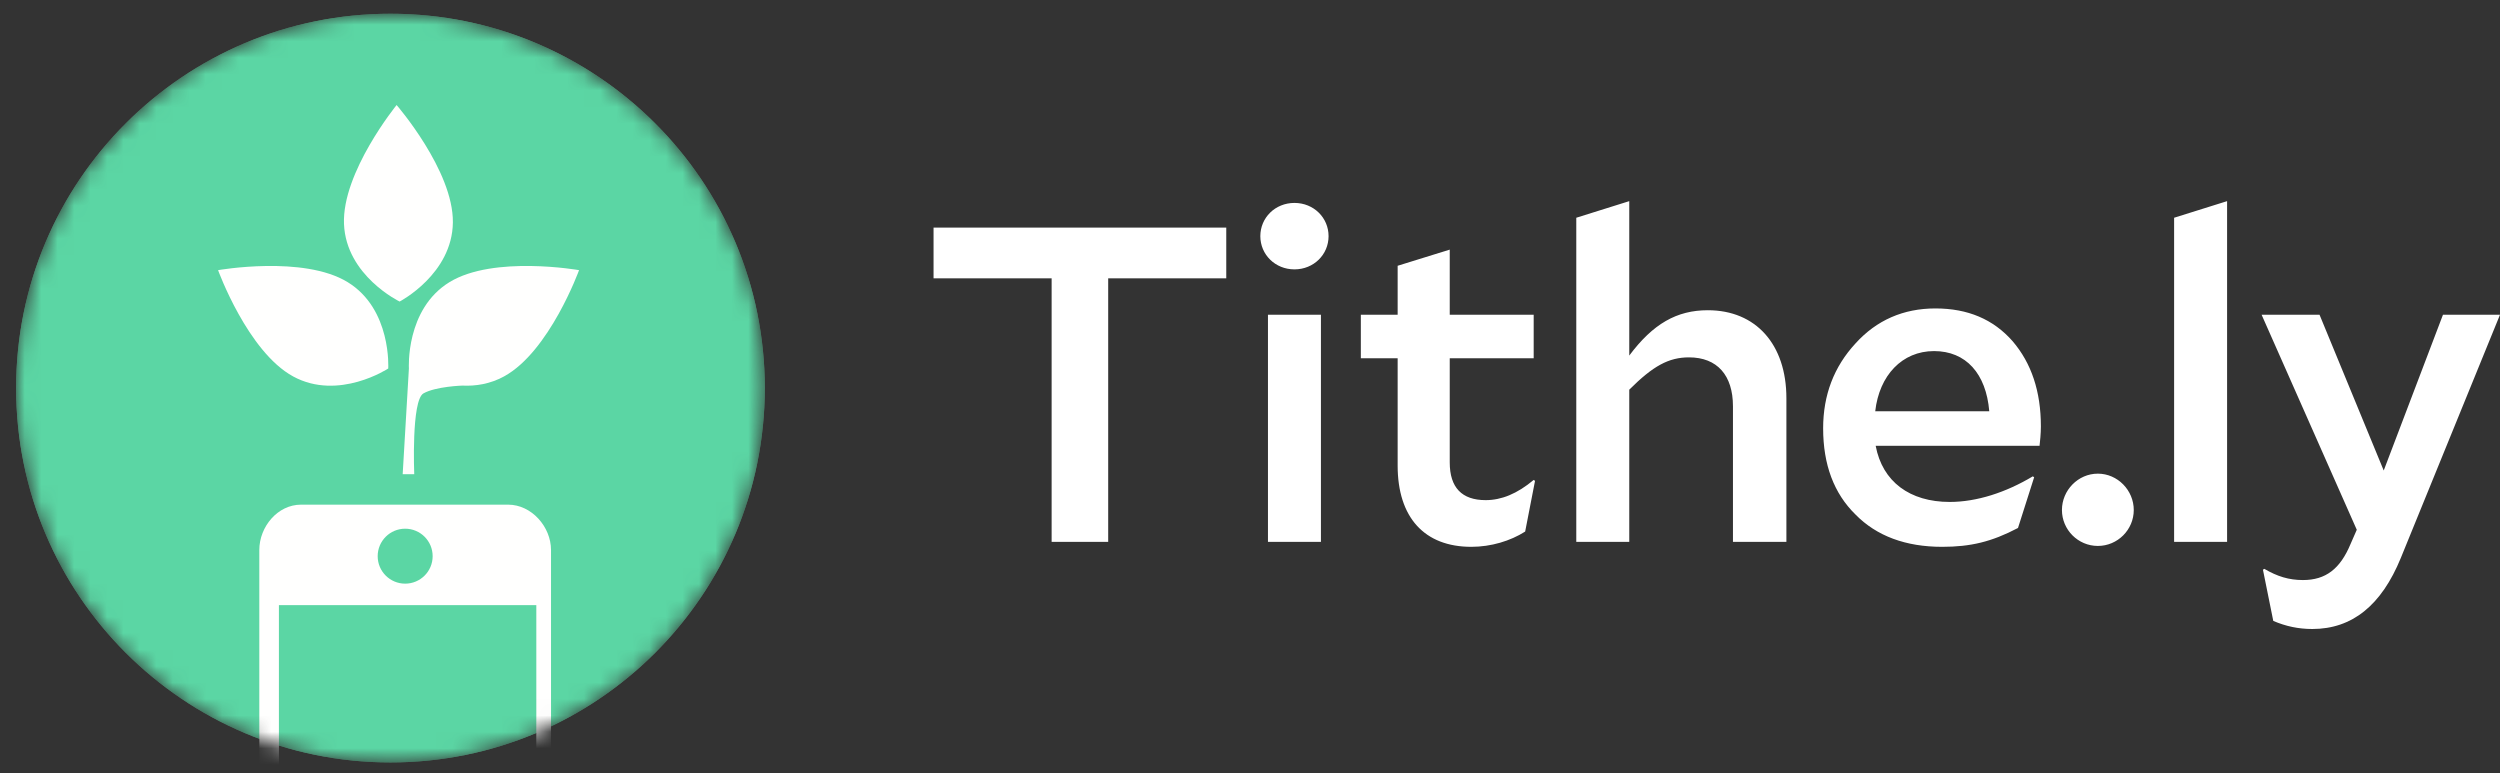 <?xml version="1.0" encoding="UTF-8" standalone="no"?>
<svg
   xmlns:dc="http://purl.org/dc/elements/1.1/"
   xmlns:cc="http://creativecommons.org/ns#"
   xmlns:rdf="http://www.w3.org/1999/02/22-rdf-syntax-ns#"
   xmlns:svg="http://www.w3.org/2000/svg"
   xmlns="http://www.w3.org/2000/svg"
   xmlns:sodipodi="http://sodipodi.sourceforge.net/DTD/sodipodi-0.dtd"
   xmlns:inkscape="http://www.inkscape.org/namespaces/inkscape"
   width="152"
   height="47"
   viewBox="0 0 152 47"
   fill="none"
   version="1.1"
   id="svg23"
   sodipodi:docname="tithely.svg"
   inkscape:version="0.92.4 (5da689c313, 2019-01-14)">
  <rect x="0" y="0" width="152" height="47" fill="#333333" stroke="none"/>
  <defs
     id="defs27" />
  <sodipodi:namedview
     pagecolor="#ffffff"
     bordercolor="#666666"
     borderopacity="1"
     objecttolerance="10"
     gridtolerance="10"
     guidetolerance="10"
     inkscape:pageopacity="0"
     inkscape:pageshadow="2"
     inkscape:window-width="1920"
     inkscape:window-height="1001"
     id="namedview25"
     showgrid="false"
     inkscape:zoom="2.2302632"
     inkscape:cx="76"
     inkscape:cy="23.5"
     inkscape:window-x="-9"
     inkscape:window-y="-9"
     inkscape:window-maximized="1"
     inkscape:current-layer="svg23" />
  <mask
     id="mask0"
     mask-type="alpha"
     maskUnits="userSpaceOnUse"
     x="0"
     y="0"
     width="47"
     height="47">
    <path
       d="M46.501 23.596C46.501 36.166 36.31 46.357 23.74 46.357C11.169 46.357 0.979 36.166 0.979 23.596C0.979 11.025 11.169 0.835 23.74 0.835C36.31 0.835 46.501 11.025 46.501 23.596Z"
       fill="white"
       id="path2" />
  </mask>
  <g
     mask="url(#mask0)"
     id="g19">
    <path
       d="M46.501 23.596C46.501 36.166 36.31 46.357 23.74 46.357C11.169 46.357 0.979 36.166 0.979 23.596C0.979 11.025 11.169 0.835 23.74 0.835C36.31 0.835 46.501 11.025 46.501 23.596Z"
       fill="#62D19F"
       id="path5" />
    <path
       fill-rule="evenodd"
       clip-rule="evenodd"
       d="M46.501 23.596C46.501 36.166 36.31 46.357 23.74 46.357C11.169 46.357 0.979 36.166 0.979 23.596C0.979 11.025 11.169 0.835 23.74 0.835C36.31 0.835 46.501 11.025 46.501 23.596Z"
       fill="#5BD6A4"
       id="path7" />
    <path
       fill-rule="evenodd"
       clip-rule="evenodd"
       d="M16.958 57.436H32.608V36.794H16.958V57.436ZM33.502 33.442C33.502 32.027 32.316 30.683 30.896 30.683H18.3C16.88 30.683 15.766 32.027 15.766 33.442V60.762C15.766 62.176 16.88 63.323 18.3 63.323H30.896C32.316 63.323 33.502 62.176 33.502 60.762V33.442Z"
       fill="#FFFFFE"
       id="path9" />
    <path
       fill-rule="evenodd"
       clip-rule="evenodd"
       d="M24.114 6.386C24.114 6.386 27.568 10.37 27.535 13.519C27.503 16.669 24.298 18.334 24.298 18.334C24.298 18.334 21.045 16.769 20.915 13.622C20.786 10.475 24.114 6.386 24.114 6.386Z"
       fill="#FFFFFE"
       id="path11" />
    <path
       fill-rule="evenodd"
       clip-rule="evenodd"
       d="M13.259 16.425C13.259 16.425 18.451 15.509 21.137 17.154C23.823 18.8 23.605 22.405 23.605 22.405C23.605 22.405 20.59 24.393 17.824 22.888C15.058 21.381 13.259 16.425 13.259 16.425Z"
       fill="#FFFFFE"
       id="path13" />
    <path
       fill-rule="evenodd"
       clip-rule="evenodd"
       d="M27.329 17.154C24.642 18.8 24.861 22.405 24.861 22.405L24.483 28.832H25.186C25.186 28.832 24.999 24.337 25.748 23.917C26.497 23.495 28.11 23.444 28.11 23.444H28.109C28.913 23.483 29.789 23.352 30.642 22.888C33.408 21.381 35.207 16.425 35.207 16.425C35.207 16.425 30.014 15.509 27.329 17.154Z"
       fill="#FFFFFE"
       id="path15" />
    <path
       d="M26.305 33.816C26.305 32.893 25.557 32.145 24.634 32.145C23.711 32.145 22.963 32.893 22.963 33.816C22.963 34.738 23.711 35.486 24.634 35.486C25.557 35.486 26.305 34.738 26.305 33.816Z"
       fill="#5BD6A4"
       id="path17" />
  </g>
  <path
     fill-rule="evenodd"
     clip-rule="evenodd"
     d="M56.76 13.839H74.557V16.924H67.378V32.947H63.939V16.924H56.76V13.839ZM78.703 12.338C79.876 12.338 80.777 13.239 80.777 14.358C80.777 15.477 79.876 16.378 78.703 16.378C77.529 16.378 76.628 15.477 76.628 14.358C76.628 13.239 77.529 12.338 78.703 12.338ZM80.313 19.135V32.947H77.092V19.135H80.313ZM93.248 29.18L93.33 29.235L92.73 32.319C91.829 32.892 90.655 33.247 89.454 33.247C86.615 33.247 84.977 31.473 84.977 28.307V21.783H82.739V19.135H84.977V16.159L88.144 15.177V19.135H93.248V21.783H88.144V28.116C88.144 29.644 88.881 30.408 90.328 30.408C91.283 30.408 92.238 30.026 93.248 29.18ZM102.689 21.728C101.461 21.728 100.506 22.247 99.059 23.693V32.947H95.838V13.239L99.059 12.229V21.619C100.506 19.681 101.952 18.862 103.836 18.862C106.757 18.862 108.613 20.936 108.613 24.212V32.947H105.364V24.703C105.364 22.82 104.409 21.728 102.689 21.728ZM117.59 21.346C115.652 21.346 114.259 22.82 114.014 25.004H120.947C120.756 22.711 119.528 21.346 117.59 21.346ZM123.595 28.962L123.677 29.016L122.694 32.101C121.084 32.947 119.801 33.247 118.081 33.247C115.87 33.247 114.096 32.592 112.813 31.282C111.502 29.999 110.847 28.252 110.847 26.041C110.847 24.021 111.502 22.301 112.813 20.882C114.096 19.462 115.734 18.753 117.672 18.753C119.637 18.753 121.193 19.408 122.367 20.745C123.513 22.083 124.086 23.802 124.086 25.932C124.086 26.341 124.032 26.887 124.005 27.105H114.041C114.451 29.289 116.116 30.518 118.545 30.518C120.183 30.518 121.957 29.944 123.595 28.962ZM127.549 33.193C126.348 33.193 125.366 32.21 125.366 31.009C125.366 29.808 126.348 28.798 127.549 28.798C128.75 28.798 129.733 29.808 129.733 31.009C129.733 32.21 128.75 33.193 127.549 33.193ZM135.407 12.229V32.947H132.186V13.239L135.407 12.229ZM140.59 38.243C139.744 38.243 138.979 38.079 138.215 37.751L137.587 34.639L137.669 34.585C138.461 35.049 139.17 35.267 140.017 35.267C141.409 35.267 142.282 34.585 142.91 33.084L143.292 32.21L137.505 19.135H141.027L144.93 28.607L148.533 19.135H152L145.967 33.93C144.794 36.796 143.019 38.243 140.59 38.243Z"
     fill="#20343B"
     id="path21"
     style="fill:#ffffff" />
</svg>
